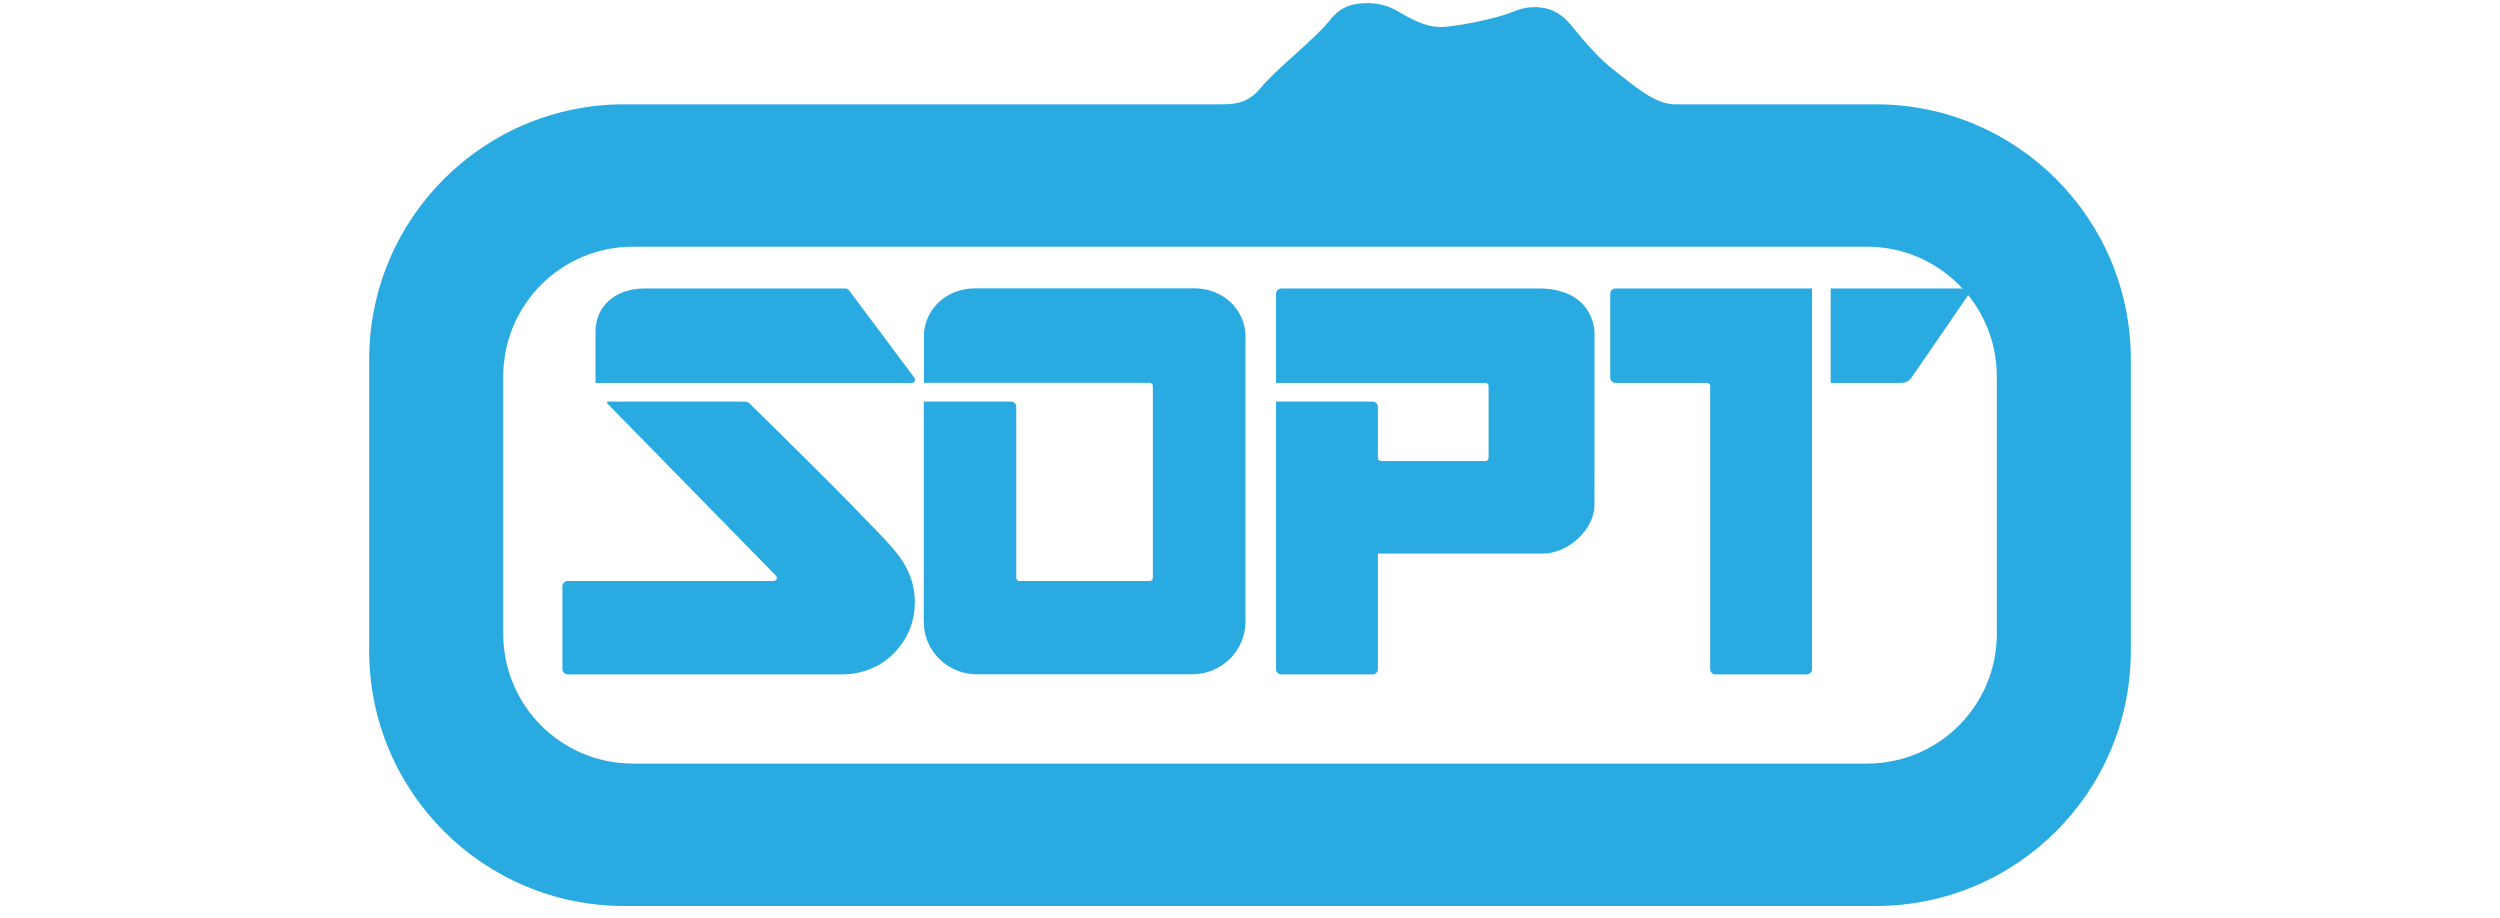 <svg width="98" height="36" viewBox="0 0 98 36" fill="none" xmlns="http://www.w3.org/2000/svg">
<path fill-rule="evenodd" clip-rule="evenodd" d="M83.528 14.089V25.515C83.528 31.038 79.051 35.515 73.528 35.515H24.472C18.949 35.515 14.472 31.038 14.472 25.515V14.089C14.472 8.566 18.949 4.089 24.472 4.089H47.941C48.594 4.089 49.005 3.942 49.424 3.441C49.764 3.034 50.257 2.591 50.753 2.145C51.284 1.667 51.82 1.185 52.174 0.742C52.39 0.473 52.668 0.269 53.016 0.187C53.443 0.087 54.129 0.055 54.78 0.434C55.391 0.789 55.987 1.125 56.69 1.049C57.422 0.97 58.672 0.729 59.352 0.445C59.699 0.299 60.114 0.23 60.566 0.321C60.98 0.405 61.315 0.66 61.573 0.971C61.599 1.001 61.624 1.032 61.65 1.063C62.189 1.714 62.688 2.316 63.368 2.828C63.469 2.905 63.575 2.988 63.684 3.074C64.275 3.54 64.972 4.089 65.658 4.089H73.528C79.051 4.089 83.528 8.566 83.528 14.089ZM24.81 9.671C22.002 9.671 19.727 11.947 19.727 14.755V24.849C19.727 27.656 22.002 29.932 24.81 29.932H73.191C75.999 29.932 78.275 27.656 78.275 24.849V14.755C78.275 11.947 75.999 9.671 73.191 9.671H24.81Z" fill="#29ABE2"/>
<path d="M35.771 14.71L33.289 11.39C33.27 11.364 33.246 11.344 33.218 11.33C33.19 11.316 33.159 11.308 33.127 11.308H25.249C24.107 11.316 23.343 12.01 23.343 13.001V15.01H35.75C35.772 15.01 35.795 15.003 35.814 14.991C35.834 14.979 35.849 14.962 35.859 14.942C35.87 14.921 35.874 14.898 35.872 14.876C35.87 14.853 35.861 14.831 35.848 14.813L35.771 14.71Z" fill="#29ABE2"/>
<path d="M77.1 11.308H71.762V15.01H74.486C74.714 15.01 74.824 14.952 74.952 14.772L77.174 11.54L77.2 11.502C77.213 11.484 77.221 11.462 77.223 11.44C77.224 11.417 77.219 11.394 77.209 11.374C77.198 11.354 77.183 11.338 77.163 11.326C77.144 11.314 77.122 11.308 77.1 11.308Z" fill="#29ABE2"/>
<path d="M62.504 16.287V13C62.504 13 62.498 12.372 62.001 11.881C61.682 11.565 61.161 11.308 60.311 11.308H50.225C50.185 11.308 50.146 11.319 50.112 11.342C50.079 11.364 50.053 11.396 50.037 11.433C50.032 11.445 50.028 11.458 50.025 11.471C50.022 11.485 50.021 11.499 50.021 11.513V11.641V11.805V14.509V14.676V15.01H58.23C58.243 15.01 58.257 15.012 58.27 15.017C58.279 15.02 58.288 15.024 58.296 15.03L58.3 15.032C58.322 15.048 58.339 15.071 58.347 15.097C58.35 15.104 58.351 15.113 58.352 15.121C58.352 15.125 58.352 15.129 58.352 15.133V15.591V17.637V17.95C58.352 17.983 58.339 18.014 58.316 18.037C58.293 18.06 58.262 18.073 58.23 18.073H54.135C54.103 18.073 54.072 18.06 54.049 18.037C54.026 18.014 54.013 17.983 54.013 17.95V17.733V16.447V15.947C54.012 15.893 53.991 15.841 53.953 15.803C53.915 15.765 53.863 15.743 53.809 15.743H50.021V25.713V26.169V26.232C50.021 26.245 50.022 26.259 50.025 26.273C50.028 26.286 50.032 26.299 50.037 26.311C50.053 26.349 50.079 26.38 50.112 26.402C50.146 26.425 50.185 26.437 50.225 26.437H53.809C53.849 26.437 53.888 26.425 53.921 26.402C53.955 26.38 53.981 26.349 53.997 26.311C54.002 26.299 54.006 26.286 54.009 26.273C54.012 26.259 54.013 26.245 54.013 26.232V26.169V25.587V21.701H60.448C60.464 21.701 60.479 21.701 60.495 21.701C60.887 21.696 61.286 21.545 61.625 21.303C61.652 21.284 61.679 21.264 61.705 21.243C61.731 21.223 61.757 21.202 61.783 21.18C61.82 21.148 61.858 21.114 61.894 21.08C62.264 20.723 62.511 20.251 62.503 19.771L62.504 16.287Z" fill="#29ABE2"/>
<path d="M48.819 13.05C48.797 12.782 48.717 12.522 48.585 12.287C48.453 12.053 48.272 11.851 48.054 11.694L48.021 11.671C48.004 11.659 47.987 11.648 47.97 11.637L47.958 11.629C47.919 11.604 47.879 11.58 47.838 11.558C47.524 11.389 47.173 11.301 46.817 11.303H38.223C37.733 11.304 37.288 11.46 36.941 11.728C36.924 11.741 36.907 11.754 36.891 11.768C36.867 11.786 36.844 11.807 36.822 11.828C36.799 11.848 36.781 11.865 36.761 11.886L36.76 11.886C36.447 12.197 36.256 12.61 36.221 13.05C36.221 13.062 36.219 13.074 36.219 13.085C36.219 13.085 36.219 13.086 36.219 13.087V15.009H45.069C45.085 15.009 45.101 15.013 45.116 15.019L45.127 15.024C45.133 15.027 45.138 15.031 45.143 15.034C45.158 15.046 45.17 15.061 45.178 15.078C45.187 15.095 45.191 15.114 45.191 15.133V22.652C45.191 22.668 45.188 22.684 45.182 22.699C45.176 22.714 45.167 22.728 45.155 22.739C45.144 22.751 45.13 22.76 45.116 22.766C45.101 22.772 45.085 22.775 45.069 22.775H39.961C39.94 22.775 39.92 22.77 39.902 22.761L39.899 22.758C39.889 22.753 39.881 22.747 39.874 22.74C39.851 22.716 39.838 22.685 39.838 22.653V15.947C39.838 15.917 39.832 15.888 39.819 15.861C39.809 15.839 39.795 15.819 39.779 15.802C39.774 15.797 39.769 15.793 39.764 15.789C39.727 15.758 39.682 15.742 39.634 15.742H36.212V24.348C36.21 24.49 36.223 24.632 36.25 24.772C36.252 24.779 36.253 24.786 36.255 24.793C36.26 24.82 36.266 24.846 36.273 24.872C36.275 24.881 36.278 24.891 36.28 24.899C36.286 24.923 36.293 24.947 36.301 24.971C36.304 24.981 36.307 24.992 36.31 25.002C36.323 25.039 36.336 25.077 36.35 25.114C36.374 25.176 36.402 25.237 36.432 25.297C36.439 25.311 36.447 25.326 36.454 25.34C36.462 25.354 36.473 25.373 36.482 25.39L36.503 25.425C36.541 25.489 36.583 25.55 36.628 25.609C36.642 25.627 36.657 25.646 36.672 25.664C36.872 25.908 37.123 26.103 37.408 26.236C37.693 26.369 38.004 26.436 38.318 26.432H46.715C47.844 26.447 48.834 25.543 48.821 24.348V17.985V14.428V13.087C48.82 13.075 48.82 13.063 48.819 13.05Z" fill="#29ABE2"/>
<path d="M71.032 11.308H63.325C63.291 11.309 63.258 11.317 63.228 11.333C63.196 11.35 63.169 11.376 63.15 11.408C63.131 11.44 63.121 11.476 63.121 11.513V14.804C63.121 14.859 63.143 14.911 63.181 14.949C63.219 14.988 63.271 15.009 63.325 15.01H66.917C66.943 15.01 66.968 15.018 66.989 15.034C67.01 15.049 67.026 15.071 67.034 15.096C67.036 15.104 67.038 15.112 67.039 15.12C67.039 15.124 67.039 15.129 67.039 15.133V25.707V26.117V26.231C67.039 26.245 67.04 26.259 67.043 26.272C67.046 26.285 67.049 26.298 67.055 26.311C67.07 26.348 67.097 26.38 67.13 26.402C67.164 26.424 67.203 26.436 67.243 26.436H70.827C70.881 26.436 70.933 26.415 70.971 26.376C71.009 26.338 71.031 26.286 71.031 26.232V11.308H71.032Z" fill="#29ABE2"/>
<path d="M35.862 23.651C35.862 23.608 35.862 23.565 35.86 23.523C35.858 23.459 35.854 23.396 35.848 23.336C35.846 23.304 35.842 23.273 35.838 23.241C35.837 23.235 35.836 23.229 35.836 23.223C35.831 23.193 35.827 23.164 35.822 23.134C35.821 23.127 35.82 23.119 35.819 23.112C35.814 23.085 35.809 23.059 35.803 23.032C35.802 23.026 35.801 23.019 35.799 23.012C35.794 22.987 35.788 22.961 35.782 22.935C35.78 22.925 35.777 22.916 35.775 22.906C35.769 22.882 35.763 22.858 35.757 22.835C35.757 22.832 35.755 22.83 35.755 22.828C35.751 22.816 35.748 22.805 35.745 22.793C35.739 22.774 35.733 22.756 35.728 22.737L35.717 22.702C35.708 22.675 35.698 22.648 35.689 22.622L35.678 22.593C35.671 22.573 35.664 22.554 35.656 22.534L35.643 22.501C35.633 22.479 35.624 22.456 35.614 22.434C35.611 22.425 35.607 22.416 35.603 22.408C35.592 22.384 35.581 22.36 35.57 22.336L35.556 22.307C35.545 22.286 35.535 22.266 35.524 22.245C35.521 22.238 35.517 22.231 35.513 22.223C35.499 22.197 35.484 22.17 35.469 22.144L35.456 22.121C35.444 22.1 35.432 22.08 35.419 22.059L35.406 22.037C35.389 22.011 35.373 21.985 35.356 21.959L35.346 21.945C35.331 21.923 35.316 21.901 35.301 21.88L35.286 21.859C35.268 21.833 35.249 21.808 35.231 21.783C35.211 21.757 35.191 21.732 35.172 21.707L35.134 21.659C35.099 21.616 35.063 21.572 35.028 21.529C34.997 21.492 34.967 21.457 34.935 21.422C34.908 21.39 34.881 21.359 34.854 21.329C34.824 21.294 34.793 21.26 34.761 21.227C34.718 21.179 34.675 21.132 34.63 21.085C34.601 21.053 34.571 21.021 34.54 20.99C34.481 20.928 34.421 20.866 34.36 20.804C34.329 20.772 34.297 20.739 34.266 20.707L34.081 20.517C33.988 20.422 33.894 20.325 33.8 20.227C33.504 19.915 33.068 19.472 32.581 18.982C32.446 18.847 32.307 18.708 32.166 18.567L31.997 18.399L31.91 18.312L31.741 18.143C30.711 17.12 29.684 16.113 29.391 15.824C29.376 15.809 29.359 15.796 29.341 15.785C29.296 15.757 29.244 15.742 29.191 15.742H23.833C23.825 15.742 23.817 15.745 23.811 15.749C23.804 15.754 23.799 15.76 23.795 15.768C23.792 15.775 23.791 15.783 23.793 15.791C23.794 15.799 23.798 15.806 23.804 15.812L24.179 16.196L24.272 16.291L26.321 18.383L30.417 22.567C30.434 22.584 30.445 22.606 30.45 22.63C30.455 22.653 30.452 22.678 30.443 22.7C30.434 22.723 30.418 22.742 30.398 22.755C30.378 22.769 30.354 22.776 30.33 22.776H22.252C22.22 22.776 22.188 22.784 22.159 22.798C22.13 22.813 22.105 22.835 22.086 22.861C22.073 22.879 22.063 22.899 22.056 22.92C22.054 22.927 22.052 22.933 22.051 22.94C22.048 22.954 22.047 22.967 22.047 22.981V25.939V26.23C22.047 26.237 22.047 26.244 22.048 26.251C22.052 26.295 22.071 26.336 22.101 26.368C22.105 26.373 22.11 26.378 22.114 26.382C22.152 26.416 22.201 26.435 22.251 26.436H33.019C33.787 26.436 34.537 26.14 35.066 25.581C35.675 24.938 35.855 24.24 35.86 23.65L35.862 23.651Z" fill="#29ABE2"/>
</svg>
